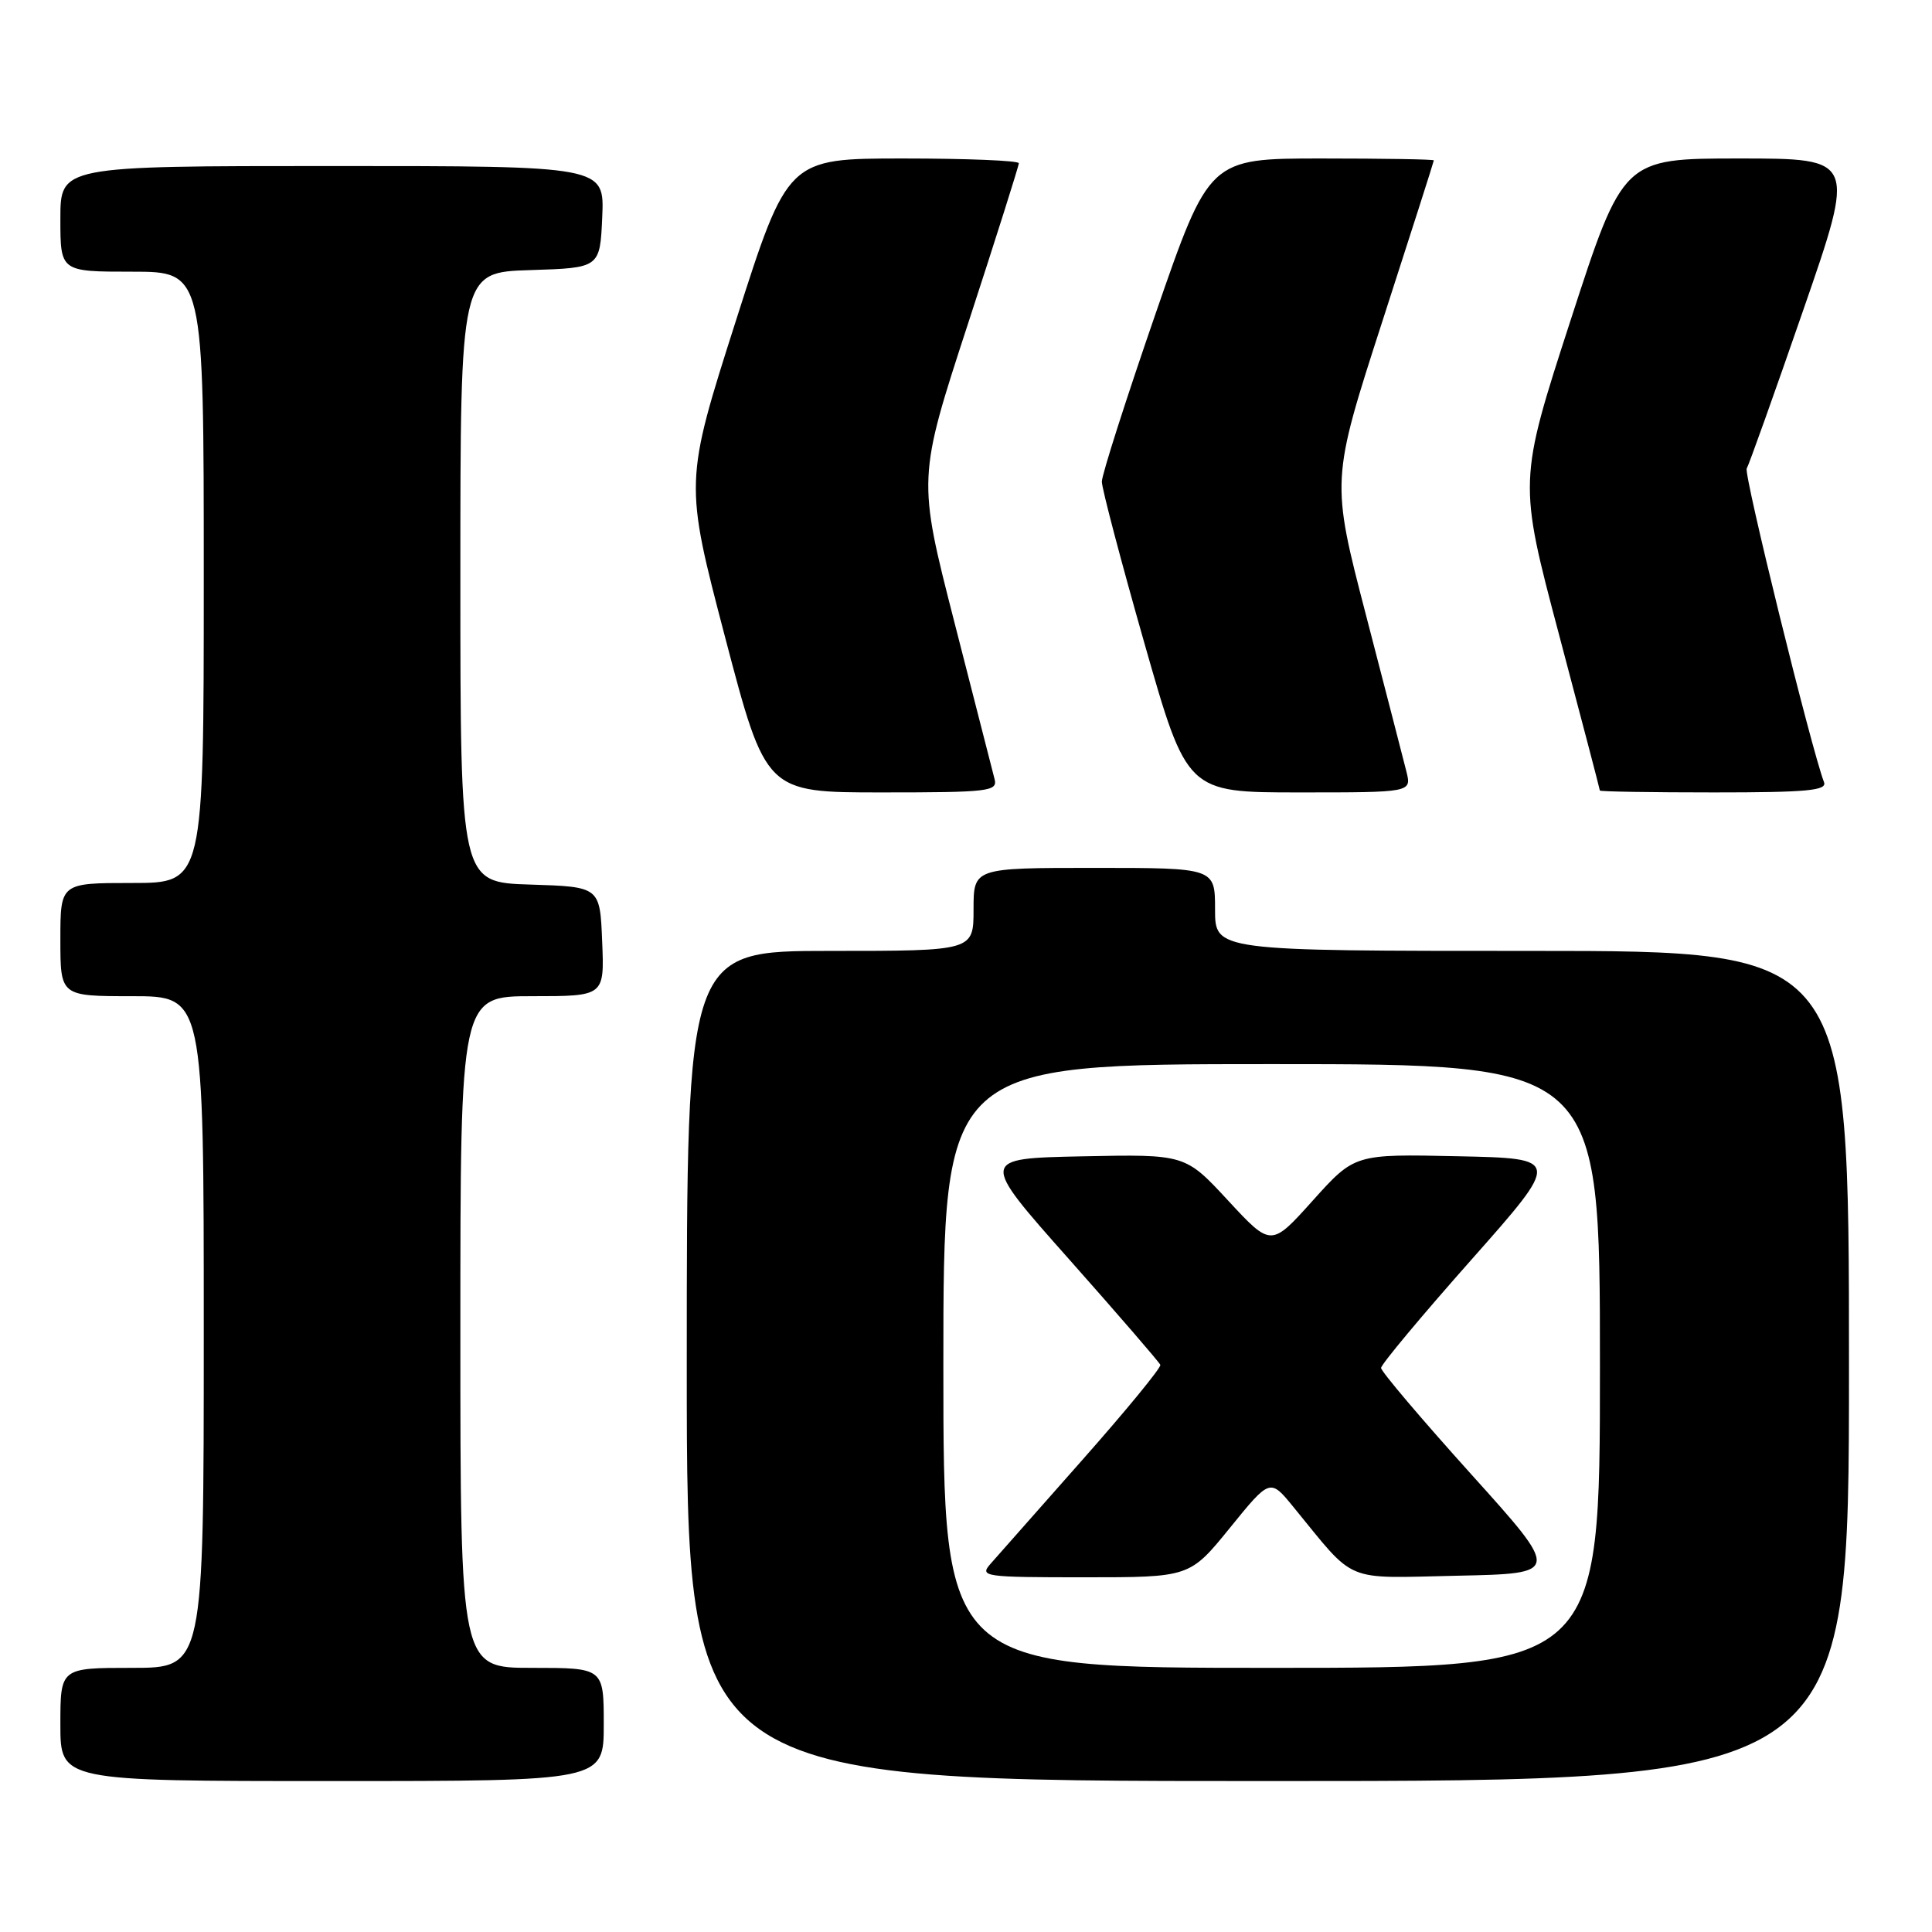 <?xml version="1.0" encoding="UTF-8" standalone="no"?>
<!DOCTYPE svg PUBLIC "-//W3C//DTD SVG 1.1//EN" "http://www.w3.org/Graphics/SVG/1.1/DTD/svg11.dtd" >
<svg xmlns="http://www.w3.org/2000/svg" xmlns:xlink="http://www.w3.org/1999/xlink" version="1.1" viewBox="0 0 256 256">
 <g >
 <path fill="currentColor"
d=" M 80.00 228.50 C 80.00 221.00 80.00 221.00 70.50 221.00 C 61.00 221.00 61.00 221.00 61.00 176.50 C 61.00 132.00 61.00 132.00 70.54 132.00 C 80.09 132.00 80.09 132.00 79.79 124.75 C 79.50 117.50 79.50 117.50 70.25 117.21 C 61.00 116.92 61.00 116.92 61.00 76.50 C 61.00 36.08 61.00 36.08 70.25 35.79 C 79.50 35.50 79.50 35.50 79.80 28.75 C 80.09 22.00 80.09 22.00 44.05 22.00 C 8.00 22.00 8.00 22.00 8.00 29.00 C 8.00 36.00 8.00 36.00 17.50 36.00 C 27.00 36.00 27.00 36.00 27.00 76.50 C 27.00 117.00 27.00 117.00 17.50 117.00 C 8.00 117.00 8.00 117.00 8.00 124.50 C 8.00 132.00 8.00 132.00 17.50 132.00 C 27.00 132.00 27.00 132.00 27.00 176.50 C 27.00 221.00 27.00 221.00 17.50 221.00 C 8.00 221.00 8.00 221.00 8.00 228.50 C 8.00 236.00 8.00 236.00 44.00 236.00 C 80.00 236.00 80.00 236.00 80.00 228.50 Z  M 245.00 181.00 C 245.00 126.00 245.00 126.00 203.00 126.00 C 161.00 126.00 161.00 126.00 161.00 120.50 C 161.00 115.00 161.00 115.00 145.00 115.00 C 129.00 115.00 129.00 115.00 129.00 120.50 C 129.00 126.00 129.00 126.00 110.00 126.00 C 91.00 126.00 91.00 126.00 91.00 181.00 C 91.00 236.00 91.00 236.00 168.00 236.00 C 245.00 236.00 245.00 236.00 245.00 181.00 Z  M 131.79 103.25 C 131.55 102.29 129.15 92.92 126.46 82.44 C 121.58 63.38 121.58 63.38 128.29 42.82 C 131.98 31.51 135.00 21.97 135.00 21.63 C 135.00 21.28 128.11 21.00 119.69 21.00 C 104.38 21.00 104.38 21.00 97.53 42.44 C 90.69 63.87 90.69 63.87 96.08 84.44 C 101.48 105.00 101.48 105.00 116.85 105.00 C 131.00 105.00 132.20 104.86 131.79 103.25 Z  M 186.36 102.25 C 185.98 100.74 183.58 91.43 181.02 81.58 C 176.36 63.65 176.36 63.65 183.17 42.58 C 186.92 30.98 189.99 21.39 189.99 21.25 C 190.00 21.11 183.30 21.00 175.11 21.00 C 160.23 21.00 160.23 21.00 153.11 41.59 C 149.20 52.91 146.00 62.91 146.00 63.82 C 146.00 64.72 148.54 74.36 151.64 85.23 C 157.28 105.00 157.28 105.00 172.16 105.00 C 187.04 105.00 187.04 105.00 186.36 102.25 Z  M 241.69 103.64 C 240.01 99.26 231.02 62.78 231.45 62.08 C 231.73 61.62 235.10 52.19 238.93 41.12 C 245.90 21.00 245.90 21.00 230.48 21.00 C 215.07 21.00 215.07 21.00 208.13 42.38 C 201.19 63.77 201.19 63.77 206.59 84.13 C 209.56 95.33 211.99 104.61 211.99 104.75 C 212.00 104.89 218.80 105.00 227.11 105.00 C 239.46 105.00 242.12 104.75 241.69 103.64 Z  M 125.00 181.00 C 125.00 141.00 125.00 141.00 168.50 141.00 C 212.00 141.00 212.00 141.00 212.00 181.00 C 212.00 221.00 212.00 221.00 168.50 221.00 C 125.00 221.00 125.00 221.00 125.00 181.00 Z  M 162.97 202.45 C 168.29 195.89 168.29 195.89 171.39 199.69 C 179.78 209.93 177.84 209.11 193.15 208.79 C 206.80 208.50 206.80 208.50 194.90 195.30 C 188.36 188.04 183.00 181.72 183.00 181.26 C 183.00 180.80 188.37 174.36 194.93 166.96 C 206.85 153.50 206.85 153.50 193.18 153.21 C 179.50 152.91 179.50 152.91 173.96 159.07 C 168.43 165.23 168.43 165.23 162.74 159.09 C 157.05 152.94 157.05 152.94 143.43 153.22 C 129.80 153.50 129.80 153.50 141.65 166.85 C 148.17 174.20 153.61 180.50 153.75 180.85 C 153.88 181.21 149.21 186.90 143.37 193.50 C 137.53 200.10 132.06 206.29 131.22 207.25 C 129.77 208.91 130.44 209.00 143.67 209.00 C 157.65 209.00 157.65 209.00 162.97 202.45 Z "/>
</g>
</svg>